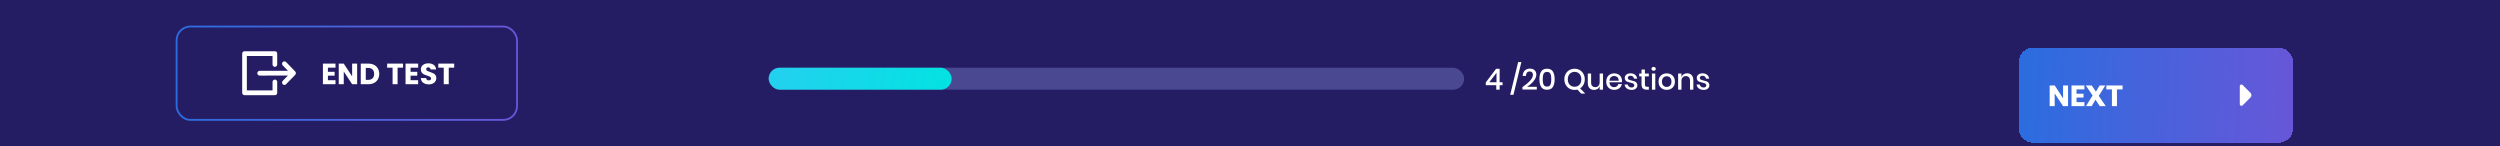 <svg width="1366" height="80" viewBox="0 0 1366 80" fill="none" xmlns="http://www.w3.org/2000/svg">
<rect width="1366" height="80" fill="#251D63"/>
<g filter="url(#filter0_d_9234_5069)">
<path d="M1103 22C1103 17.582 1106.58 14 1111 14H1245C1249.42 14 1253 17.582 1253 22V58C1253 62.418 1249.42 66 1245 66H1111C1106.58 66 1103 62.418 1103 58V22Z" fill="url(#paint0_linear_9234_5069)" shape-rendering="crispEdges"/>
<path d="M1129.99 46H1127.26L1122.68 39.056V46H1119.94V34.688H1122.68L1127.26 41.696V34.688H1129.99V46ZM1134.62 36.864V39.232H1138.44V41.296H1134.62V43.808H1138.92V46H1131.88V34.688H1138.92V36.864H1134.62ZM1147.34 46L1144.96 42.48L1142.91 46H1139.77L1143.39 40.176L1139.66 34.688H1142.91L1145.23 38.096L1147.23 34.688H1150.35L1146.78 40.384L1150.59 46H1147.34ZM1159.78 34.688V36.864H1156.7V46H1153.95V36.864H1150.91V34.688H1159.78Z" fill="white"/>
<path d="M1229.67 38.742L1228.02 37.1L1225.35 34.425C1224.78 33.867 1223.82 34.267 1223.82 35.067V40.258V44.933C1223.82 45.733 1224.78 46.133 1225.35 45.567L1229.67 41.25C1230.36 40.567 1230.36 39.433 1229.67 38.742Z" fill="white"/>
</g>
<rect opacity="0.3" x="420" y="37" width="380" height="12" rx="6" fill="#9EAFFF"/>
<rect x="420" y="37" width="100" height="12" rx="6" fill="url(#paint1_linear_9234_5069)"/>
<path d="M811.833 46.568V45.032L817.449 37.608H819.401V44.968H820.985V46.568H819.401V49H817.561V46.568H811.833ZM817.689 39.784L813.721 44.968H817.689V39.784ZM831.292 33.896L826.94 51.816H825.164L829.516 33.896H831.292ZM831.867 47.576C833.595 46.392 834.976 45.235 836.011 44.104C837.056 42.963 837.579 41.907 837.579 40.936C837.579 40.36 837.435 39.901 837.147 39.56C836.869 39.219 836.416 39.048 835.787 39.048C835.136 39.048 834.645 39.261 834.315 39.688C833.984 40.104 833.797 40.701 833.755 41.48H831.979C832.053 40.189 832.448 39.203 833.163 38.52C833.888 37.837 834.811 37.496 835.931 37.496C837.029 37.496 837.888 37.789 838.507 38.376C839.136 38.952 839.451 39.752 839.451 40.776C839.451 41.597 839.195 42.429 838.683 43.272C838.181 44.115 837.541 44.893 836.763 45.608C835.984 46.312 835.179 46.92 834.347 47.432H839.707V48.92H831.867V47.576ZM841.137 43.272C841.137 45.075 841.457 46.488 842.097 47.512C842.737 48.525 843.803 49.032 845.297 49.032C846.79 49.032 847.857 48.52 848.497 47.496C849.137 46.472 849.457 45.064 849.457 43.272C849.457 41.491 849.137 40.093 848.497 39.08C847.857 38.056 846.79 37.544 845.297 37.544C843.803 37.544 842.737 38.051 842.097 39.064C841.457 40.077 841.137 41.48 841.137 43.272ZM847.633 43.272C847.633 44.573 847.473 45.571 847.153 46.264C846.833 46.957 846.214 47.304 845.297 47.304C844.369 47.304 843.745 46.957 843.425 46.264C843.105 45.571 842.945 44.573 842.945 43.272C842.945 41.981 843.105 40.995 843.425 40.312C843.745 39.629 844.369 39.288 845.297 39.288C846.214 39.288 846.833 39.635 847.153 40.328C847.473 41.011 847.633 41.992 847.633 43.272ZM863.911 51.128L861.895 48.936C861.405 49.064 860.893 49.128 860.359 49.128C859.303 49.128 858.349 48.883 857.495 48.392C856.653 47.891 855.986 47.203 855.495 46.328C855.005 45.443 854.759 44.445 854.759 43.336C854.759 42.227 855.005 41.235 855.495 40.36C855.986 39.475 856.653 38.787 857.495 38.296C858.349 37.805 859.303 37.56 860.359 37.56C861.405 37.56 862.349 37.805 863.191 38.296C864.045 38.787 864.711 39.475 865.191 40.36C865.682 41.235 865.927 42.227 865.927 43.336C865.927 44.403 865.698 45.368 865.239 46.232C864.781 47.096 864.157 47.779 863.367 48.28L866.167 51.128H863.911ZM856.631 43.336C856.631 44.157 856.786 44.877 857.095 45.496C857.415 46.115 857.858 46.589 858.423 46.92C858.989 47.251 859.634 47.416 860.359 47.416C861.074 47.416 861.709 47.251 862.263 46.92C862.829 46.589 863.266 46.115 863.575 45.496C863.895 44.877 864.055 44.157 864.055 43.336C864.055 42.515 863.895 41.795 863.575 41.176C863.266 40.557 862.829 40.083 862.263 39.752C861.709 39.421 861.074 39.256 860.359 39.256C859.634 39.256 858.989 39.421 858.423 39.752C857.858 40.083 857.415 40.557 857.095 41.176C856.786 41.795 856.631 42.515 856.631 43.336ZM875.896 40.184V49H874.056V47.08C873.832 47.731 873.443 48.237 872.888 48.6C872.333 48.952 871.688 49.128 870.952 49.128C869.928 49.128 869.107 48.797 868.488 48.136C867.869 47.475 867.56 46.531 867.56 45.304V40.184H869.384V45.112C869.384 45.912 869.587 46.531 869.992 46.968C870.397 47.395 870.952 47.608 871.656 47.608C872.381 47.608 872.963 47.373 873.4 46.904C873.837 46.435 874.056 45.752 874.056 44.856V40.184H875.896ZM886.273 44.168C886.273 44.467 886.251 44.728 886.209 44.952H879.425C879.457 45.859 879.707 46.531 880.177 46.968C880.646 47.405 881.227 47.624 881.921 47.624C882.529 47.624 883.041 47.469 883.457 47.16C883.883 46.851 884.145 46.44 884.241 45.928H886.193C886.075 46.547 885.83 47.096 885.457 47.576C885.083 48.056 884.598 48.435 884.001 48.712C883.403 48.979 882.737 49.112 882.001 49.112C881.147 49.112 880.39 48.931 879.729 48.568C879.078 48.205 878.566 47.683 878.193 47C877.819 46.317 877.633 45.512 877.633 44.584C877.633 43.667 877.819 42.867 878.193 42.184C878.566 41.501 879.078 40.979 879.729 40.616C880.39 40.253 881.147 40.072 882.001 40.072C882.865 40.072 883.617 40.253 884.257 40.616C884.907 40.968 885.403 41.459 885.745 42.088C886.097 42.707 886.273 43.4 886.273 44.168ZM884.433 44.12C884.454 43.544 884.353 43.064 884.129 42.68C883.915 42.285 883.617 41.997 883.233 41.816C882.859 41.624 882.449 41.528 882.001 41.528C881.286 41.528 880.689 41.747 880.209 42.184C879.729 42.621 879.467 43.267 879.425 44.12H884.433ZM890.93 40.072C891.964 40.072 892.791 40.339 893.41 40.872C894.039 41.395 894.423 42.099 894.562 42.984H892.834C892.759 42.504 892.551 42.12 892.21 41.832C891.879 41.533 891.436 41.384 890.882 41.384C890.423 41.384 890.066 41.496 889.81 41.72C889.564 41.933 889.442 42.227 889.442 42.6C889.442 42.877 889.532 43.101 889.714 43.272C889.895 43.443 890.119 43.576 890.386 43.672C890.663 43.768 891.052 43.875 891.554 43.992C892.215 44.141 892.748 44.296 893.154 44.456C893.57 44.616 893.922 44.872 894.21 45.224C894.508 45.565 894.658 46.035 894.658 46.632C894.658 47.368 894.375 47.965 893.81 48.424C893.255 48.883 892.503 49.112 891.554 49.112C890.455 49.112 889.564 48.856 888.882 48.344C888.21 47.832 887.804 47.117 887.666 46.2H889.442C889.495 46.68 889.708 47.069 890.082 47.368C890.455 47.667 890.946 47.816 891.554 47.816C891.991 47.816 892.332 47.704 892.578 47.48C892.834 47.245 892.962 46.952 892.962 46.6C892.962 46.291 892.866 46.045 892.674 45.864C892.482 45.683 892.242 45.544 891.954 45.448C891.666 45.341 891.271 45.235 890.77 45.128C890.13 44.979 889.607 44.829 889.202 44.68C888.807 44.531 888.466 44.291 888.178 43.96C887.9 43.619 887.762 43.16 887.762 42.584C887.762 41.837 888.039 41.235 888.594 40.776C889.159 40.307 889.938 40.072 890.93 40.072ZM900.919 47.416V49H899.799C898.86 49 898.145 48.776 897.655 48.328C897.175 47.869 896.935 47.112 896.935 46.056V41.736H895.671V40.184H896.935V37.992H898.775V40.184H900.903V41.736H898.775V46.088C898.775 46.589 898.865 46.936 899.047 47.128C899.239 47.32 899.569 47.416 900.039 47.416H900.919ZM902.371 37.624C902.371 37.315 902.478 37.059 902.691 36.856C902.905 36.653 903.187 36.552 903.539 36.552C903.891 36.552 904.174 36.653 904.387 36.856C904.611 37.059 904.723 37.315 904.723 37.624C904.723 37.933 904.611 38.184 904.387 38.376C904.174 38.568 903.891 38.664 903.539 38.664C903.187 38.664 902.905 38.568 902.691 38.376C902.478 38.184 902.371 37.933 902.371 37.624ZM904.451 40.184V49H902.627V40.184H904.451ZM910.691 40.072C911.544 40.072 912.312 40.253 912.995 40.616C913.677 40.979 914.211 41.501 914.595 42.184C914.979 42.867 915.171 43.667 915.171 44.584C915.171 45.512 914.979 46.317 914.595 47C914.211 47.683 913.677 48.205 912.995 48.568C912.312 48.931 911.544 49.112 910.691 49.112C909.837 49.112 909.069 48.931 908.387 48.568C907.715 48.205 907.181 47.683 906.787 47C906.403 46.307 906.211 45.501 906.211 44.584C906.211 43.667 906.403 42.867 906.787 42.184C907.181 41.501 907.715 40.979 908.387 40.616C909.069 40.253 909.837 40.072 910.691 40.072ZM910.691 41.656C910.221 41.656 909.789 41.763 909.395 41.976C909 42.189 908.68 42.52 908.435 42.968C908.2 43.405 908.083 43.944 908.083 44.584C908.083 45.235 908.2 45.779 908.435 46.216C908.68 46.653 909 46.979 909.395 47.192C909.789 47.405 910.221 47.512 910.691 47.512C911.16 47.512 911.592 47.405 911.987 47.192C912.381 46.979 912.696 46.653 912.931 46.216C913.176 45.779 913.299 45.235 913.299 44.584C913.299 43.944 913.176 43.405 912.931 42.968C912.696 42.52 912.381 42.189 911.987 41.976C911.592 41.763 911.16 41.656 910.691 41.656ZM921.852 40.04C922.876 40.04 923.698 40.371 924.316 41.032C924.935 41.693 925.244 42.637 925.244 43.864V49H923.42V44.056C923.42 43.267 923.218 42.659 922.812 42.232C922.407 41.795 921.852 41.576 921.148 41.576C920.423 41.576 919.842 41.811 919.404 42.28C918.967 42.739 918.748 43.416 918.748 44.312V49H916.924V40.184H918.748V42.12C918.983 41.459 919.378 40.947 919.932 40.584C920.487 40.221 921.127 40.04 921.852 40.04ZM930.273 40.072C931.308 40.072 932.135 40.339 932.753 40.872C933.383 41.395 933.767 42.099 933.905 42.984H932.177C932.103 42.504 931.895 42.12 931.553 41.832C931.223 41.533 930.78 41.384 930.225 41.384C929.767 41.384 929.409 41.496 929.153 41.72C928.908 41.933 928.785 42.227 928.785 42.6C928.785 42.877 928.876 43.101 929.057 43.272C929.239 43.443 929.463 43.576 929.729 43.672C930.007 43.768 930.396 43.875 930.897 43.992C931.559 44.141 932.092 44.296 932.497 44.456C932.913 44.616 933.265 44.872 933.553 45.224C933.852 45.565 934.001 46.035 934.001 46.632C934.001 47.368 933.719 47.965 933.153 48.424C932.599 48.883 931.847 49.112 930.897 49.112C929.799 49.112 928.908 48.856 928.225 48.344C927.553 47.832 927.148 47.117 927.009 46.2H928.785C928.839 46.68 929.052 47.069 929.425 47.368C929.799 47.667 930.289 47.816 930.897 47.816C931.335 47.816 931.676 47.704 931.921 47.48C932.177 47.245 932.305 46.952 932.305 46.6C932.305 46.291 932.209 46.045 932.017 45.864C931.825 45.683 931.585 45.544 931.297 45.448C931.009 45.341 930.615 45.235 930.113 45.128C929.473 44.979 928.951 44.829 928.545 44.68C928.151 44.531 927.809 44.291 927.521 43.96C927.244 43.619 927.105 43.16 927.105 42.584C927.105 41.837 927.383 41.235 927.937 40.776C928.503 40.307 929.281 40.072 930.273 40.072Z" fill="white"/>
<rect x="96.5" y="14.5" width="186" height="51" rx="7.5" stroke="url(#paint2_linear_9234_5069)"/>
<path d="M151.464 44.768V50.703C151.464 51.416 150.954 52 150.253 52H133.609C132.908 52 132.334 51.416 132.334 50.703V29.297C132.334 28.584 132.908 28 133.609 28H150.253C150.954 28 151.464 28.584 151.464 29.297V35.232C151.464 35.946 150.891 36.53 150.189 36.53C149.488 36.53 148.914 35.946 148.914 35.232V30.595H134.885V49.405H148.914V44.768C148.914 44.054 149.488 43.47 150.189 43.47C150.891 43.47 151.464 44.054 151.464 44.768ZM161.285 39.027L156.311 33.903C155.801 33.384 155.004 33.384 154.493 33.903C153.983 34.422 153.983 35.232 154.493 35.751L157.331 38.67L141.867 38.703C141.166 38.703 140.592 39.286 140.592 40C140.592 40.714 141.166 41.297 141.867 41.297L157.331 41.265L154.493 44.184C153.983 44.703 154.015 45.514 154.493 46.032C154.748 46.292 155.067 46.422 155.386 46.422C155.705 46.422 156.056 46.292 156.279 46.032L161.285 40.908C161.795 40.357 161.795 39.546 161.285 39.027Z" fill="white"/>
<path d="M179.173 36.96V39.232H182.837V41.344H179.173V43.808H183.317V46H176.437V34.768H183.317V36.96H179.173ZM195.142 46H192.406L187.83 39.072V46H185.094V34.768H187.83L192.406 41.728V34.768H195.142V46ZM201.333 34.768C202.517 34.768 203.551 35.003 204.437 35.472C205.322 35.941 206.005 36.603 206.485 37.456C206.975 38.299 207.221 39.275 207.221 40.384C207.221 41.483 206.975 42.459 206.485 43.312C206.005 44.165 205.317 44.827 204.421 45.296C203.535 45.765 202.506 46 201.333 46H197.125V34.768H201.333ZM201.157 43.632C202.191 43.632 202.997 43.349 203.573 42.784C204.149 42.219 204.437 41.419 204.437 40.384C204.437 39.349 204.149 38.544 203.573 37.968C202.997 37.392 202.191 37.104 201.157 37.104H199.861V43.632H201.157ZM220.22 34.768V36.96H217.244V46H214.508V36.96H211.532V34.768H220.22ZM224.33 36.96V39.232H227.994V41.344H224.33V43.808H228.474V46H221.594V34.768H228.474V36.96H224.33ZM234.314 46.112C233.492 46.112 232.756 45.979 232.106 45.712C231.455 45.445 230.932 45.051 230.538 44.528C230.154 44.005 229.951 43.376 229.93 42.64H232.842C232.884 43.056 233.028 43.376 233.274 43.6C233.519 43.813 233.839 43.92 234.234 43.92C234.639 43.92 234.959 43.829 235.194 43.648C235.428 43.456 235.546 43.195 235.546 42.864C235.546 42.587 235.45 42.357 235.258 42.176C235.076 41.995 234.847 41.845 234.57 41.728C234.303 41.611 233.919 41.477 233.418 41.328C232.692 41.104 232.1 40.88 231.642 40.656C231.183 40.432 230.788 40.101 230.458 39.664C230.127 39.227 229.962 38.656 229.962 37.952C229.962 36.907 230.34 36.091 231.098 35.504C231.855 34.907 232.842 34.608 234.058 34.608C235.295 34.608 236.292 34.907 237.05 35.504C237.807 36.091 238.212 36.912 238.266 37.968H235.306C235.284 37.605 235.151 37.323 234.906 37.12C234.66 36.907 234.346 36.8 233.962 36.8C233.631 36.8 233.364 36.891 233.162 37.072C232.959 37.243 232.858 37.493 232.858 37.824C232.858 38.187 233.028 38.469 233.37 38.672C233.711 38.875 234.244 39.093 234.97 39.328C235.695 39.573 236.282 39.808 236.73 40.032C237.188 40.256 237.583 40.581 237.914 41.008C238.244 41.435 238.41 41.984 238.41 42.656C238.41 43.296 238.244 43.877 237.914 44.4C237.594 44.923 237.124 45.339 236.506 45.648C235.887 45.957 235.156 46.112 234.314 46.112ZM248.174 34.768V36.96H245.198V46H242.462V36.96H239.486V34.768H248.174Z" fill="white"/>
<defs>
<filter id="filter0_d_9234_5069" x="1079" y="2" width="198" height="100" filterUnits="userSpaceOnUse" color-interpolation-filters="sRGB">
<feFlood flood-opacity="0" result="BackgroundImageFix"/>
<feColorMatrix in="SourceAlpha" type="matrix" values="0 0 0 0 0 0 0 0 0 0 0 0 0 0 0 0 0 0 127 0" result="hardAlpha"/>
<feOffset dy="12"/>
<feGaussianBlur stdDeviation="12"/>
<feComposite in2="hardAlpha" operator="out"/>
<feColorMatrix type="matrix" values="0 0 0 0 0.092 0 0 0 0 0.338 0 0 0 0 1 0 0 0 0.4 0"/>
<feBlend mode="normal" in2="BackgroundImageFix" result="effect1_dropShadow_9234_5069"/>
<feBlend mode="normal" in="SourceGraphic" in2="effect1_dropShadow_9234_5069" result="shape"/>
</filter>
<linearGradient id="paint0_linear_9234_5069" x1="1109" y1="38.762" x2="1252.88" y2="46.025" gradientUnits="userSpaceOnUse">
<stop stop-color="#2D6CDF"/>
<stop offset="1" stop-color="#6757D8"/>
</linearGradient>
<linearGradient id="paint1_linear_9234_5069" x1="424" y1="42.714" x2="518.164" y2="56.447" gradientUnits="userSpaceOnUse">
<stop stop-color="#22D1EE"/>
<stop offset="1" stop-color="#03E2E2"/>
</linearGradient>
<linearGradient id="paint2_linear_9234_5069" x1="103.48" y1="38.762" x2="282.602" y2="50.035" gradientUnits="userSpaceOnUse">
<stop stop-color="#2D6CDF"/>
<stop offset="1" stop-color="#6757D8"/>
</linearGradient>
</defs>
</svg>
